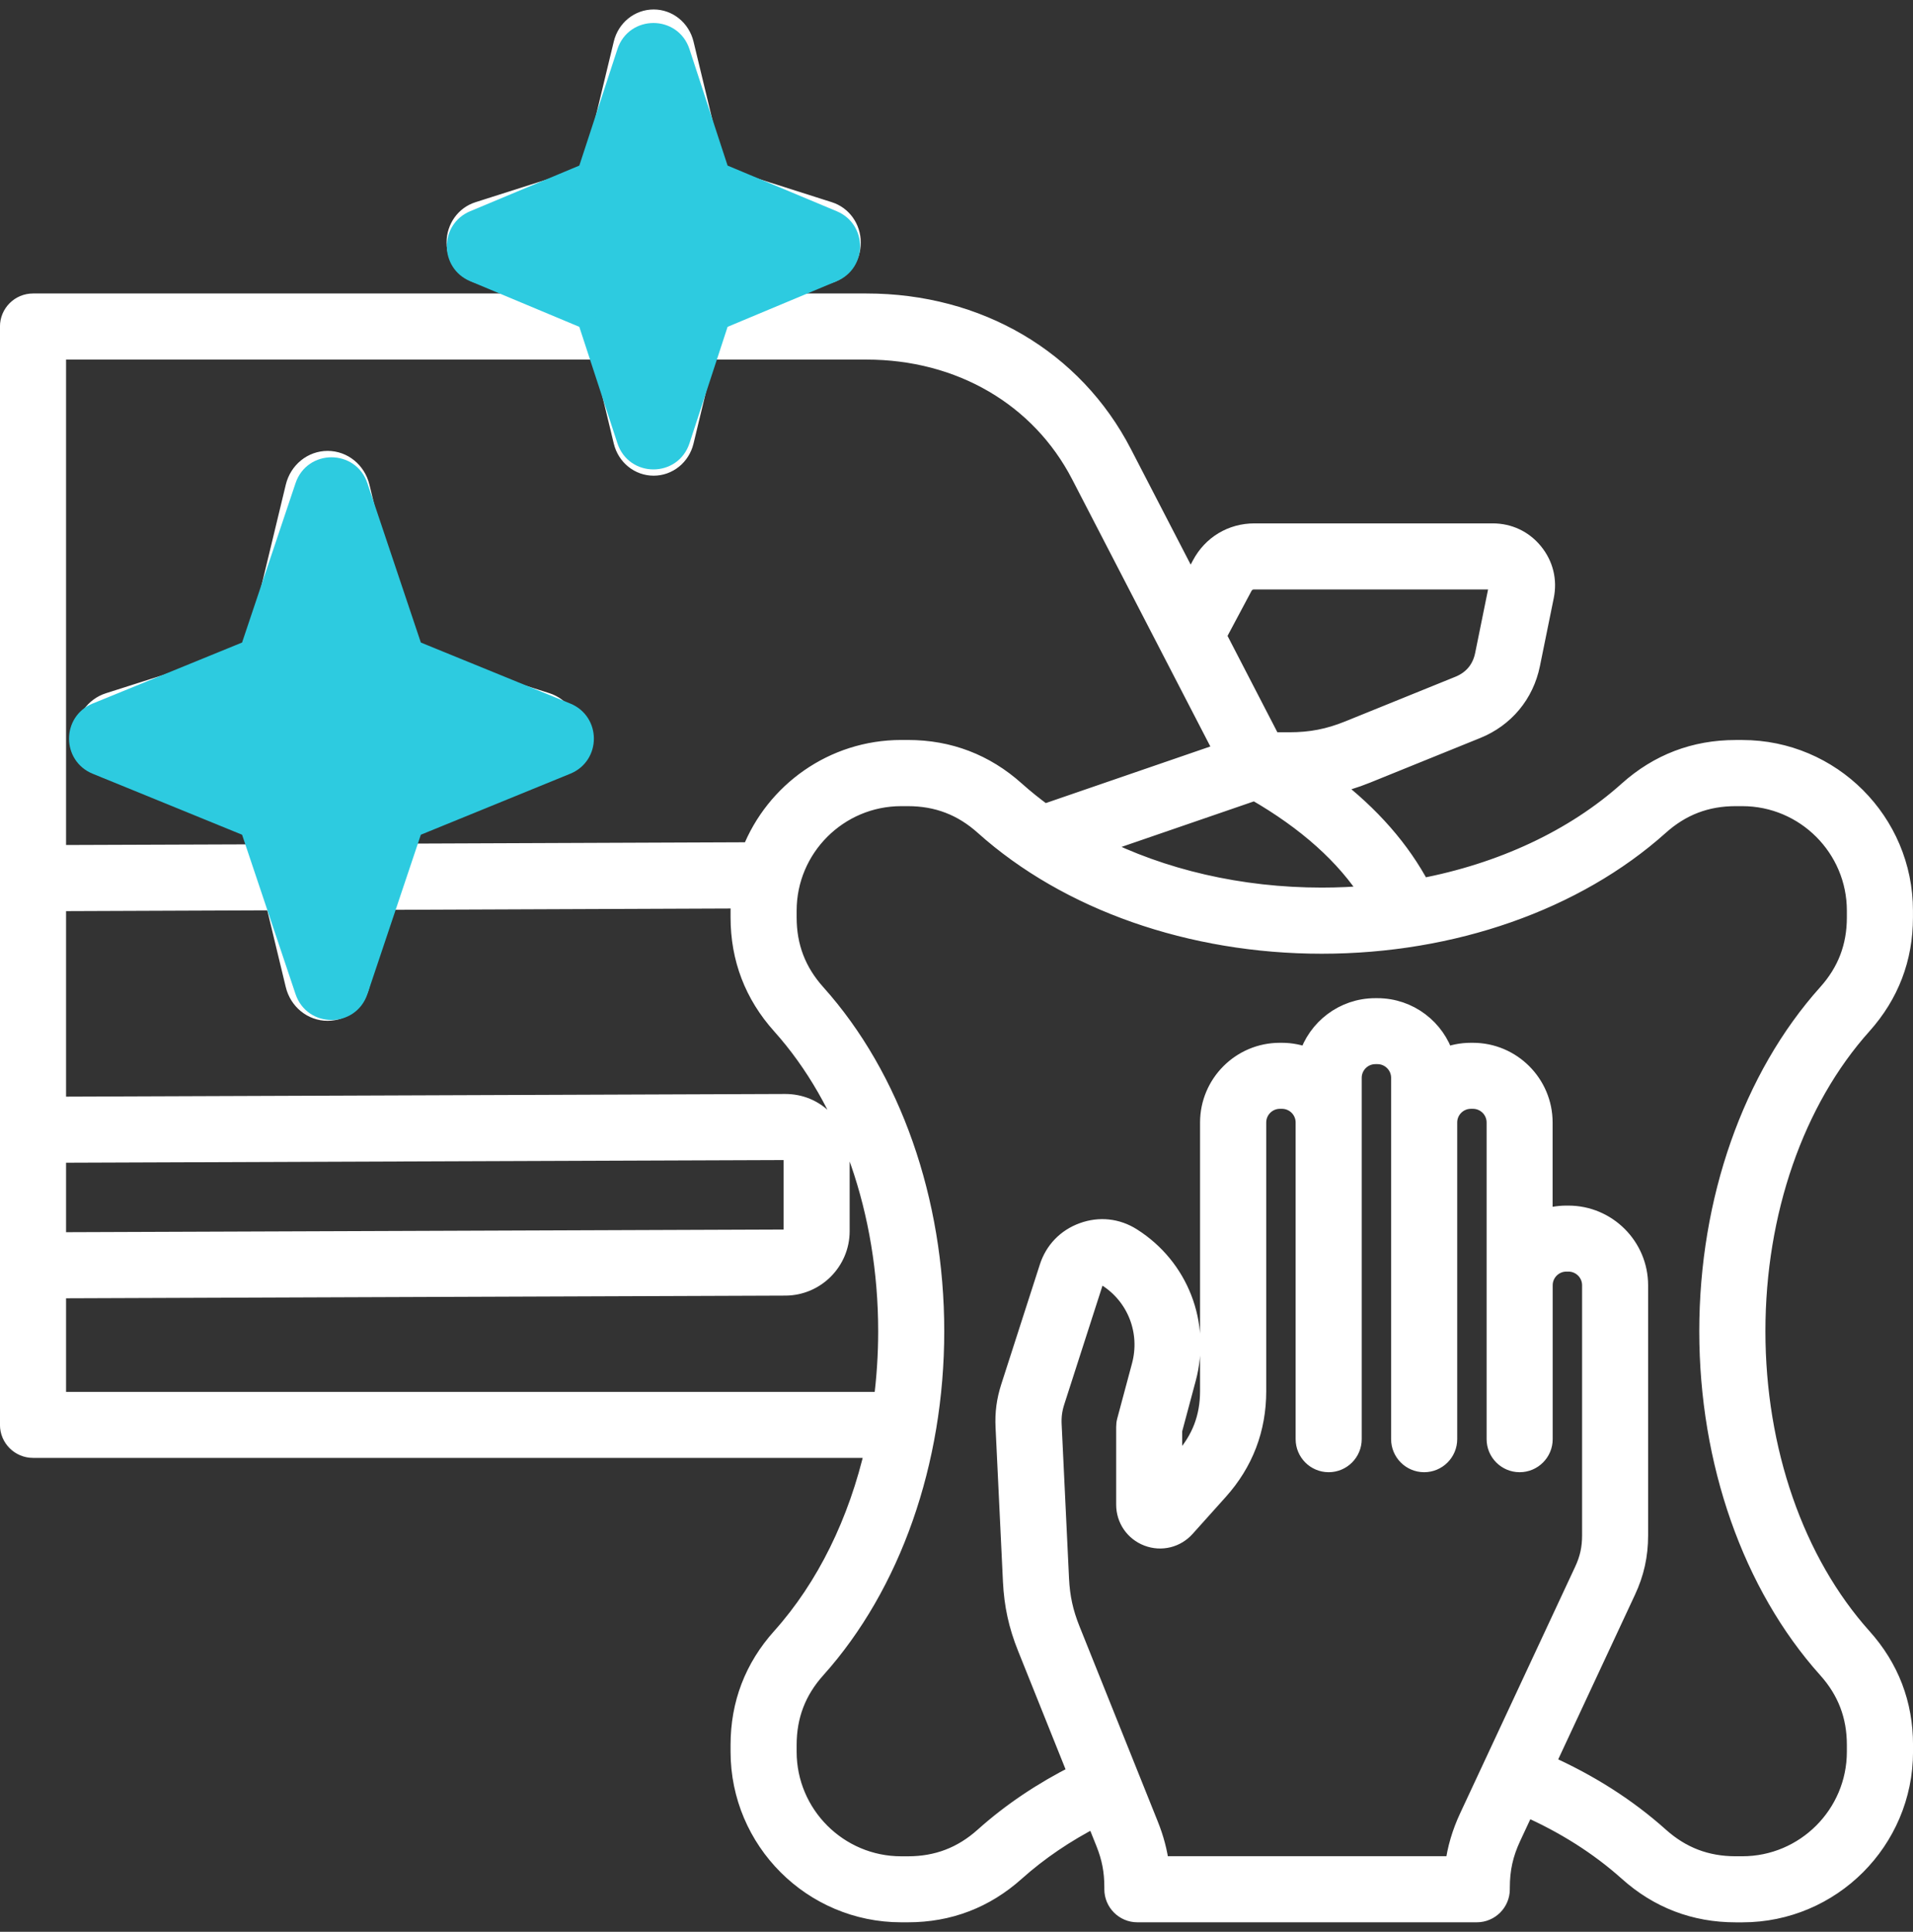 <svg width="101" height="102" viewBox="0 0 101 102" fill="none" xmlns="http://www.w3.org/2000/svg">
<rect x="0" y="0" width="101" height="102" fill="#333333" stroke="none"/>
<mask id="path-1-outside-1_80_850" maskUnits="userSpaceOnUse" x="-0.502" y="0" width="102" height="102" fill="black">
<rect fill="white" x="-0.502" y="0" width="102" height="102"/>
<path d="M100.498 48.438V48.083C100.498 43.39 96.681 39.573 91.988 39.573H91.633C89.473 39.573 87.562 40.303 85.952 41.747C83.102 44.303 79.274 46.079 75.021 46.882C73.959 44.872 72.365 43.05 70.257 41.438C70.888 41.307 71.51 41.118 72.154 40.857L77.961 38.504C79.452 37.901 80.492 36.65 80.813 35.071L81.544 31.477C81.714 30.641 81.51 29.818 80.971 29.158C80.432 28.498 79.664 28.135 78.811 28.135H66.228C65.035 28.135 63.988 28.764 63.428 29.816L62.857 30.886L59.261 23.934C56.691 18.963 51.639 15.996 45.747 15.996H38.952L43.77 14.461C44.473 14.237 44.946 13.571 44.946 12.807C44.946 12.042 44.473 11.378 43.77 11.154L37.803 9.253L36.129 2.309C35.942 1.54 35.278 1 34.511 1C33.743 1 33.079 1.538 32.892 2.309L31.218 9.253L25.253 11.154C24.55 11.378 24.077 12.042 24.077 12.807C24.077 13.573 24.55 14.237 25.253 14.461L30.071 15.996H1.743C1.056 15.996 0.498 16.554 0.498 17.241V75.233C0.498 75.919 1.056 76.477 1.743 76.477H46.181C45.303 80.347 43.608 83.818 41.245 86.453C39.803 88.06 39.071 89.973 39.071 92.133V92.488C39.071 97.181 42.888 100.998 47.581 100.998H47.936C50.096 100.998 52.006 100.268 53.616 98.824C54.838 97.731 56.249 96.774 57.822 95.967L58.349 97.28C58.668 98.077 58.805 98.782 58.805 99.639V99.753C58.805 100.44 59.363 100.998 60.05 100.998H77.969C78.656 100.998 79.214 100.44 79.214 99.753V99.67C79.214 98.685 79.392 97.884 79.807 96.992L80.552 95.397C82.608 96.303 84.423 97.453 85.957 98.826C87.564 100.268 89.477 101 91.637 101H91.992C96.685 101 100.502 97.183 100.502 92.49V92.135C100.502 89.975 99.772 88.065 98.328 86.455C94.755 82.471 92.708 76.577 92.708 70.287C92.708 63.996 94.755 58.102 98.328 54.118C99.768 52.508 100.498 50.598 100.498 48.438ZM72.363 47.249C71.515 47.326 70.654 47.365 69.784 47.365C65.469 47.365 61.342 46.401 57.89 44.643L66.255 41.766C69.006 43.347 71.054 45.185 72.363 47.249ZM65.623 30.986C65.751 30.745 65.954 30.623 66.226 30.623H78.809C78.915 30.623 78.973 30.65 79.042 30.733C79.108 30.814 79.125 30.878 79.104 30.982L78.374 34.575C78.218 35.343 77.751 35.903 77.027 36.197L71.22 38.55C70.156 38.982 69.214 39.164 68.064 39.164H67.137L64.245 33.571L65.623 30.986ZM32.643 11.411C33.058 11.278 33.374 10.94 33.475 10.517L34.511 6.22L35.546 10.517C35.647 10.94 35.963 11.278 36.378 11.411L40.757 12.807L36.378 14.204C35.963 14.336 35.647 14.675 35.546 15.098L34.511 19.394L33.475 15.098C33.374 14.675 33.058 14.336 32.643 14.204L28.264 12.807L32.643 11.411ZM31.73 18.486L32.892 23.307C33.079 24.079 33.743 24.616 34.511 24.616C35.276 24.616 35.942 24.079 36.129 23.307L37.291 18.486H45.745C50.689 18.486 54.915 20.951 57.05 25.077L64.612 39.699L55.129 42.961C54.6 42.577 54.096 42.172 53.618 41.745C52.011 40.303 50.098 39.571 47.938 39.571H47.583C43.988 39.571 40.909 41.813 39.664 44.971L20.693 45.046L21.168 43.075L28.851 40.627C29.602 40.388 30.108 39.675 30.108 38.851C30.108 38.027 29.602 37.316 28.851 37.075L21.168 34.627L19.019 25.708C18.82 24.882 18.112 24.307 17.297 24.307C16.482 24.307 15.774 24.884 15.575 25.708L13.423 34.633L5.741 37.081C4.99 37.32 4.484 38.033 4.484 38.857C4.484 39.681 4.99 40.392 5.741 40.633L13.423 43.081L13.905 45.079L2.988 45.118V18.486H31.73ZM14.847 40.919L8.369 38.855L14.847 36.791C15.261 36.658 15.577 36.32 15.678 35.897L17.295 29.191L18.911 35.897C19.013 36.32 19.328 36.658 19.743 36.791L26.22 38.855L19.743 40.919C19.328 41.052 19.013 41.39 18.911 41.813L17.295 48.519L15.678 41.813C15.577 41.39 15.261 41.052 14.847 40.919ZM2.988 60.894L41.452 60.751C41.577 60.749 41.658 60.782 41.747 60.872C41.836 60.961 41.869 61.038 41.869 61.166V65.004C41.869 65.233 41.685 65.419 41.457 65.419L2.988 65.562V60.894ZM2.988 73.988V68.052L41.465 67.909C43.06 67.903 44.359 66.6 44.359 65.004V61.166C44.359 60.378 44.064 59.666 43.504 59.108C42.948 58.554 42.239 58.262 41.455 58.262C41.45 58.262 41.446 58.262 41.444 58.262L2.988 58.405V47.61L14.504 47.565L15.573 51.998C15.772 52.824 16.479 53.399 17.295 53.399C18.11 53.399 18.817 52.822 19.017 51.998L20.091 47.542L39.096 47.467C39.081 47.67 39.071 47.878 39.071 48.085V48.44C39.071 50.6 39.801 52.511 41.245 54.121C44.818 58.106 46.865 63.998 46.865 70.289C46.865 71.544 46.782 72.78 46.625 73.992H2.988V73.988ZM77.55 95.94C77.154 96.789 76.907 97.625 76.795 98.508H61.228C61.137 97.778 60.952 97.083 60.66 96.355L56.525 86.044C56.164 85.143 55.99 84.343 55.942 83.372L55.552 75.231C55.531 74.787 55.579 74.415 55.716 73.992L57.747 67.683C57.797 67.529 57.878 67.444 58.029 67.39C58.181 67.334 58.297 67.349 58.434 67.434C60.004 68.428 60.735 70.311 60.249 72.118L59.471 75.021C59.442 75.127 59.43 75.235 59.43 75.343V79.446C59.43 80.204 59.888 80.87 60.596 81.141C61.303 81.411 62.087 81.222 62.593 80.658L64.34 78.71C65.677 77.22 66.353 75.45 66.353 73.448V59.266C66.353 58.594 66.9 58.046 67.573 58.046H67.685C68.357 58.046 68.905 58.594 68.905 59.266V75.988C68.905 76.674 69.463 77.233 70.15 77.233C70.836 77.233 71.394 76.674 71.394 75.988V56.907C71.394 56.235 71.942 55.687 72.614 55.687H72.726C73.398 55.687 73.946 56.235 73.946 56.907V75.988C73.946 76.674 74.504 77.233 75.191 77.233C75.878 77.233 76.436 76.674 76.436 75.988V59.266C76.436 58.594 76.984 58.046 77.656 58.046H77.768C78.44 58.046 78.988 58.594 78.988 59.266V75.988C78.988 76.674 79.546 77.233 80.233 77.233C80.919 77.233 81.477 76.674 81.477 75.988V67.861C81.477 67.189 82.025 66.641 82.697 66.641H82.809C83.481 66.641 84.029 67.189 84.029 67.861V81.067C84.029 81.757 83.905 82.32 83.612 82.944L77.55 95.94ZM98.008 48.438C98.008 49.988 97.506 51.303 96.471 52.457C92.496 56.892 90.216 63.39 90.216 70.287C90.216 77.183 92.496 83.681 96.471 88.116C97.506 89.27 98.008 90.585 98.008 92.135V92.49C98.008 95.809 95.307 98.511 91.988 98.511H91.633C90.083 98.511 88.768 98.008 87.614 96.973C85.898 95.436 83.878 94.152 81.602 93.141L85.865 84C86.309 83.05 86.515 82.118 86.515 81.071V67.865C86.515 65.82 84.851 64.156 82.805 64.156H82.693C82.266 64.156 81.855 64.233 81.473 64.365V59.27C81.473 57.224 79.809 55.56 77.764 55.56H77.652C77.162 55.56 76.697 55.658 76.27 55.83C75.805 54.311 74.392 53.204 72.722 53.204H72.61C70.94 53.204 69.527 54.311 69.062 55.83C68.635 55.658 68.168 55.56 67.681 55.56H67.569C65.523 55.56 63.859 57.224 63.859 59.27V73.453C63.859 74.841 63.409 76.019 62.481 77.052L61.915 77.685V75.513L62.65 72.768C63.417 69.901 62.257 66.915 59.761 65.334C58.973 64.834 58.056 64.735 57.178 65.054C56.301 65.372 55.66 66.035 55.374 66.926L53.342 73.235C53.112 73.95 53.025 74.604 53.062 75.355L53.452 83.496C53.513 84.743 53.747 85.816 54.212 86.975L56.89 93.654C55.046 94.579 53.388 95.691 51.955 96.975C50.801 98.011 49.486 98.513 47.936 98.513H47.581C44.261 98.513 41.56 95.811 41.56 92.492V92.137C41.56 90.587 42.062 89.272 43.098 88.118C47.073 83.683 49.353 77.185 49.353 70.289C49.353 63.392 47.073 56.894 43.098 52.459C42.062 51.305 41.56 49.99 41.56 48.44V48.085C41.56 44.766 44.261 42.065 47.581 42.065H47.936C49.486 42.065 50.801 42.567 51.955 43.602C56.39 47.577 62.888 49.857 69.784 49.857C76.681 49.857 83.178 47.577 87.614 43.602C88.768 42.567 90.083 42.065 91.633 42.065H91.988C95.307 42.065 98.008 44.766 98.008 48.085V48.438Z"/>
</mask>
<path d="M100.498 48.438V48.083C100.498 43.39 96.681 39.573 91.988 39.573H91.633C89.473 39.573 87.562 40.303 85.952 41.747C83.102 44.303 79.274 46.079 75.021 46.882C73.959 44.872 72.365 43.05 70.257 41.438C70.888 41.307 71.51 41.118 72.154 40.857L77.961 38.504C79.452 37.901 80.492 36.65 80.813 35.071L81.544 31.477C81.714 30.641 81.51 29.818 80.971 29.158C80.432 28.498 79.664 28.135 78.811 28.135H66.228C65.035 28.135 63.988 28.764 63.428 29.816L62.857 30.886L59.261 23.934C56.691 18.963 51.639 15.996 45.747 15.996H38.952L43.77 14.461C44.473 14.237 44.946 13.571 44.946 12.807C44.946 12.042 44.473 11.378 43.77 11.154L37.803 9.253L36.129 2.309C35.942 1.54 35.278 1 34.511 1C33.743 1 33.079 1.538 32.892 2.309L31.218 9.253L25.253 11.154C24.55 11.378 24.077 12.042 24.077 12.807C24.077 13.573 24.55 14.237 25.253 14.461L30.071 15.996H1.743C1.056 15.996 0.498 16.554 0.498 17.241V75.233C0.498 75.919 1.056 76.477 1.743 76.477H46.181C45.303 80.347 43.608 83.818 41.245 86.453C39.803 88.06 39.071 89.973 39.071 92.133V92.488C39.071 97.181 42.888 100.998 47.581 100.998H47.936C50.096 100.998 52.006 100.268 53.616 98.824C54.838 97.731 56.249 96.774 57.822 95.967L58.349 97.28C58.668 98.077 58.805 98.782 58.805 99.639V99.753C58.805 100.44 59.363 100.998 60.05 100.998H77.969C78.656 100.998 79.214 100.44 79.214 99.753V99.67C79.214 98.685 79.392 97.884 79.807 96.992L80.552 95.397C82.608 96.303 84.423 97.453 85.957 98.826C87.564 100.268 89.477 101 91.637 101H91.992C96.685 101 100.502 97.183 100.502 92.49V92.135C100.502 89.975 99.772 88.065 98.328 86.455C94.755 82.471 92.708 76.577 92.708 70.287C92.708 63.996 94.755 58.102 98.328 54.118C99.768 52.508 100.498 50.598 100.498 48.438ZM72.363 47.249C71.515 47.326 70.654 47.365 69.784 47.365C65.469 47.365 61.342 46.401 57.89 44.643L66.255 41.766C69.006 43.347 71.054 45.185 72.363 47.249ZM65.623 30.986C65.751 30.745 65.954 30.623 66.226 30.623H78.809C78.915 30.623 78.973 30.65 79.042 30.733C79.108 30.814 79.125 30.878 79.104 30.982L78.374 34.575C78.218 35.343 77.751 35.903 77.027 36.197L71.22 38.55C70.156 38.982 69.214 39.164 68.064 39.164H67.137L64.245 33.571L65.623 30.986ZM32.643 11.411C33.058 11.278 33.374 10.94 33.475 10.517L34.511 6.22L35.546 10.517C35.647 10.94 35.963 11.278 36.378 11.411L40.757 12.807L36.378 14.204C35.963 14.336 35.647 14.675 35.546 15.098L34.511 19.394L33.475 15.098C33.374 14.675 33.058 14.336 32.643 14.204L28.264 12.807L32.643 11.411ZM31.73 18.486L32.892 23.307C33.079 24.079 33.743 24.616 34.511 24.616C35.276 24.616 35.942 24.079 36.129 23.307L37.291 18.486H45.745C50.689 18.486 54.915 20.951 57.05 25.077L64.612 39.699L55.129 42.961C54.6 42.577 54.096 42.172 53.618 41.745C52.011 40.303 50.098 39.571 47.938 39.571H47.583C43.988 39.571 40.909 41.813 39.664 44.971L20.693 45.046L21.168 43.075L28.851 40.627C29.602 40.388 30.108 39.675 30.108 38.851C30.108 38.027 29.602 37.316 28.851 37.075L21.168 34.627L19.019 25.708C18.82 24.882 18.112 24.307 17.297 24.307C16.482 24.307 15.774 24.884 15.575 25.708L13.423 34.633L5.741 37.081C4.99 37.32 4.484 38.033 4.484 38.857C4.484 39.681 4.99 40.392 5.741 40.633L13.423 43.081L13.905 45.079L2.988 45.118V18.486H31.73ZM14.847 40.919L8.369 38.855L14.847 36.791C15.261 36.658 15.577 36.32 15.678 35.897L17.295 29.191L18.911 35.897C19.013 36.32 19.328 36.658 19.743 36.791L26.22 38.855L19.743 40.919C19.328 41.052 19.013 41.39 18.911 41.813L17.295 48.519L15.678 41.813C15.577 41.39 15.261 41.052 14.847 40.919ZM2.988 60.894L41.452 60.751C41.577 60.749 41.658 60.782 41.747 60.872C41.836 60.961 41.869 61.038 41.869 61.166V65.004C41.869 65.233 41.685 65.419 41.457 65.419L2.988 65.562V60.894ZM2.988 73.988V68.052L41.465 67.909C43.06 67.903 44.359 66.6 44.359 65.004V61.166C44.359 60.378 44.064 59.666 43.504 59.108C42.948 58.554 42.239 58.262 41.455 58.262C41.45 58.262 41.446 58.262 41.444 58.262L2.988 58.405V47.61L14.504 47.565L15.573 51.998C15.772 52.824 16.479 53.399 17.295 53.399C18.11 53.399 18.817 52.822 19.017 51.998L20.091 47.542L39.096 47.467C39.081 47.67 39.071 47.878 39.071 48.085V48.44C39.071 50.6 39.801 52.511 41.245 54.121C44.818 58.106 46.865 63.998 46.865 70.289C46.865 71.544 46.782 72.78 46.625 73.992H2.988V73.988ZM77.55 95.94C77.154 96.789 76.907 97.625 76.795 98.508H61.228C61.137 97.778 60.952 97.083 60.66 96.355L56.525 86.044C56.164 85.143 55.99 84.343 55.942 83.372L55.552 75.231C55.531 74.787 55.579 74.415 55.716 73.992L57.747 67.683C57.797 67.529 57.878 67.444 58.029 67.39C58.181 67.334 58.297 67.349 58.434 67.434C60.004 68.428 60.735 70.311 60.249 72.118L59.471 75.021C59.442 75.127 59.43 75.235 59.43 75.343V79.446C59.43 80.204 59.888 80.87 60.596 81.141C61.303 81.411 62.087 81.222 62.593 80.658L64.34 78.71C65.677 77.22 66.353 75.45 66.353 73.448V59.266C66.353 58.594 66.9 58.046 67.573 58.046H67.685C68.357 58.046 68.905 58.594 68.905 59.266V75.988C68.905 76.674 69.463 77.233 70.15 77.233C70.836 77.233 71.394 76.674 71.394 75.988V56.907C71.394 56.235 71.942 55.687 72.614 55.687H72.726C73.398 55.687 73.946 56.235 73.946 56.907V75.988C73.946 76.674 74.504 77.233 75.191 77.233C75.878 77.233 76.436 76.674 76.436 75.988V59.266C76.436 58.594 76.984 58.046 77.656 58.046H77.768C78.44 58.046 78.988 58.594 78.988 59.266V75.988C78.988 76.674 79.546 77.233 80.233 77.233C80.919 77.233 81.477 76.674 81.477 75.988V67.861C81.477 67.189 82.025 66.641 82.697 66.641H82.809C83.481 66.641 84.029 67.189 84.029 67.861V81.067C84.029 81.757 83.905 82.32 83.612 82.944L77.55 95.94ZM98.008 48.438C98.008 49.988 97.506 51.303 96.471 52.457C92.496 56.892 90.216 63.39 90.216 70.287C90.216 77.183 92.496 83.681 96.471 88.116C97.506 89.27 98.008 90.585 98.008 92.135V92.49C98.008 95.809 95.307 98.511 91.988 98.511H91.633C90.083 98.511 88.768 98.008 87.614 96.973C85.898 95.436 83.878 94.152 81.602 93.141L85.865 84C86.309 83.05 86.515 82.118 86.515 81.071V67.865C86.515 65.82 84.851 64.156 82.805 64.156H82.693C82.266 64.156 81.855 64.233 81.473 64.365V59.27C81.473 57.224 79.809 55.56 77.764 55.56H77.652C77.162 55.56 76.697 55.658 76.27 55.83C75.805 54.311 74.392 53.204 72.722 53.204H72.61C70.94 53.204 69.527 54.311 69.062 55.83C68.635 55.658 68.168 55.56 67.681 55.56H67.569C65.523 55.56 63.859 57.224 63.859 59.27V73.453C63.859 74.841 63.409 76.019 62.481 77.052L61.915 77.685V75.513L62.65 72.768C63.417 69.901 62.257 66.915 59.761 65.334C58.973 64.834 58.056 64.735 57.178 65.054C56.301 65.372 55.66 66.035 55.374 66.926L53.342 73.235C53.112 73.95 53.025 74.604 53.062 75.355L53.452 83.496C53.513 84.743 53.747 85.816 54.212 86.975L56.89 93.654C55.046 94.579 53.388 95.691 51.955 96.975C50.801 98.011 49.486 98.513 47.936 98.513H47.581C44.261 98.513 41.56 95.811 41.56 92.492V92.137C41.56 90.587 42.062 89.272 43.098 88.118C47.073 83.683 49.353 77.185 49.353 70.289C49.353 63.392 47.073 56.894 43.098 52.459C42.062 51.305 41.56 49.99 41.56 48.44V48.085C41.56 44.766 44.261 42.065 47.581 42.065H47.936C49.486 42.065 50.801 42.567 51.955 43.602C56.39 47.577 62.888 49.857 69.784 49.857C76.681 49.857 83.178 47.577 87.614 43.602C88.768 42.567 90.083 42.065 91.633 42.065H91.988C95.307 42.065 98.008 44.766 98.008 48.085V48.438Z" fill="white"/>
<path d="M100.498 48.438V48.083C100.498 43.39 96.681 39.573 91.988 39.573H91.633C89.473 39.573 87.562 40.303 85.952 41.747C83.102 44.303 79.274 46.079 75.021 46.882C73.959 44.872 72.365 43.05 70.257 41.438C70.888 41.307 71.51 41.118 72.154 40.857L77.961 38.504C79.452 37.901 80.492 36.65 80.813 35.071L81.544 31.477C81.714 30.641 81.51 29.818 80.971 29.158C80.432 28.498 79.664 28.135 78.811 28.135H66.228C65.035 28.135 63.988 28.764 63.428 29.816L62.857 30.886L59.261 23.934C56.691 18.963 51.639 15.996 45.747 15.996H38.952L43.77 14.461C44.473 14.237 44.946 13.571 44.946 12.807C44.946 12.042 44.473 11.378 43.77 11.154L37.803 9.253L36.129 2.309C35.942 1.54 35.278 1 34.511 1C33.743 1 33.079 1.538 32.892 2.309L31.218 9.253L25.253 11.154C24.55 11.378 24.077 12.042 24.077 12.807C24.077 13.573 24.55 14.237 25.253 14.461L30.071 15.996H1.743C1.056 15.996 0.498 16.554 0.498 17.241V75.233C0.498 75.919 1.056 76.477 1.743 76.477H46.181C45.303 80.347 43.608 83.818 41.245 86.453C39.803 88.06 39.071 89.973 39.071 92.133V92.488C39.071 97.181 42.888 100.998 47.581 100.998H47.936C50.096 100.998 52.006 100.268 53.616 98.824C54.838 97.731 56.249 96.774 57.822 95.967L58.349 97.28C58.668 98.077 58.805 98.782 58.805 99.639V99.753C58.805 100.44 59.363 100.998 60.05 100.998H77.969C78.656 100.998 79.214 100.44 79.214 99.753V99.67C79.214 98.685 79.392 97.884 79.807 96.992L80.552 95.397C82.608 96.303 84.423 97.453 85.957 98.826C87.564 100.268 89.477 101 91.637 101H91.992C96.685 101 100.502 97.183 100.502 92.49V92.135C100.502 89.975 99.772 88.065 98.328 86.455C94.755 82.471 92.708 76.577 92.708 70.287C92.708 63.996 94.755 58.102 98.328 54.118C99.768 52.508 100.498 50.598 100.498 48.438ZM72.363 47.249C71.515 47.326 70.654 47.365 69.784 47.365C65.469 47.365 61.342 46.401 57.89 44.643L66.255 41.766C69.006 43.347 71.054 45.185 72.363 47.249ZM65.623 30.986C65.751 30.745 65.954 30.623 66.226 30.623H78.809C78.915 30.623 78.973 30.65 79.042 30.733C79.108 30.814 79.125 30.878 79.104 30.982L78.374 34.575C78.218 35.343 77.751 35.903 77.027 36.197L71.22 38.55C70.156 38.982 69.214 39.164 68.064 39.164H67.137L64.245 33.571L65.623 30.986ZM32.643 11.411C33.058 11.278 33.374 10.94 33.475 10.517L34.511 6.22L35.546 10.517C35.647 10.94 35.963 11.278 36.378 11.411L40.757 12.807L36.378 14.204C35.963 14.336 35.647 14.675 35.546 15.098L34.511 19.394L33.475 15.098C33.374 14.675 33.058 14.336 32.643 14.204L28.264 12.807L32.643 11.411ZM31.73 18.486L32.892 23.307C33.079 24.079 33.743 24.616 34.511 24.616C35.276 24.616 35.942 24.079 36.129 23.307L37.291 18.486H45.745C50.689 18.486 54.915 20.951 57.05 25.077L64.612 39.699L55.129 42.961C54.6 42.577 54.096 42.172 53.618 41.745C52.011 40.303 50.098 39.571 47.938 39.571H47.583C43.988 39.571 40.909 41.813 39.664 44.971L20.693 45.046L21.168 43.075L28.851 40.627C29.602 40.388 30.108 39.675 30.108 38.851C30.108 38.027 29.602 37.316 28.851 37.075L21.168 34.627L19.019 25.708C18.82 24.882 18.112 24.307 17.297 24.307C16.482 24.307 15.774 24.884 15.575 25.708L13.423 34.633L5.741 37.081C4.99 37.32 4.484 38.033 4.484 38.857C4.484 39.681 4.99 40.392 5.741 40.633L13.423 43.081L13.905 45.079L2.988 45.118V18.486H31.73ZM14.847 40.919L8.369 38.855L14.847 36.791C15.261 36.658 15.577 36.32 15.678 35.897L17.295 29.191L18.911 35.897C19.013 36.32 19.328 36.658 19.743 36.791L26.22 38.855L19.743 40.919C19.328 41.052 19.013 41.39 18.911 41.813L17.295 48.519L15.678 41.813C15.577 41.39 15.261 41.052 14.847 40.919ZM2.988 60.894L41.452 60.751C41.577 60.749 41.658 60.782 41.747 60.872C41.836 60.961 41.869 61.038 41.869 61.166V65.004C41.869 65.233 41.685 65.419 41.457 65.419L2.988 65.562V60.894ZM2.988 73.988V68.052L41.465 67.909C43.06 67.903 44.359 66.6 44.359 65.004V61.166C44.359 60.378 44.064 59.666 43.504 59.108C42.948 58.554 42.239 58.262 41.455 58.262C41.45 58.262 41.446 58.262 41.444 58.262L2.988 58.405V47.61L14.504 47.565L15.573 51.998C15.772 52.824 16.479 53.399 17.295 53.399C18.11 53.399 18.817 52.822 19.017 51.998L20.091 47.542L39.096 47.467C39.081 47.67 39.071 47.878 39.071 48.085V48.44C39.071 50.6 39.801 52.511 41.245 54.121C44.818 58.106 46.865 63.998 46.865 70.289C46.865 71.544 46.782 72.78 46.625 73.992H2.988V73.988ZM77.55 95.94C77.154 96.789 76.907 97.625 76.795 98.508H61.228C61.137 97.778 60.952 97.083 60.66 96.355L56.525 86.044C56.164 85.143 55.99 84.343 55.942 83.372L55.552 75.231C55.531 74.787 55.579 74.415 55.716 73.992L57.747 67.683C57.797 67.529 57.878 67.444 58.029 67.39C58.181 67.334 58.297 67.349 58.434 67.434C60.004 68.428 60.735 70.311 60.249 72.118L59.471 75.021C59.442 75.127 59.43 75.235 59.43 75.343V79.446C59.43 80.204 59.888 80.87 60.596 81.141C61.303 81.411 62.087 81.222 62.593 80.658L64.34 78.71C65.677 77.22 66.353 75.45 66.353 73.448V59.266C66.353 58.594 66.9 58.046 67.573 58.046H67.685C68.357 58.046 68.905 58.594 68.905 59.266V75.988C68.905 76.674 69.463 77.233 70.15 77.233C70.836 77.233 71.394 76.674 71.394 75.988V56.907C71.394 56.235 71.942 55.687 72.614 55.687H72.726C73.398 55.687 73.946 56.235 73.946 56.907V75.988C73.946 76.674 74.504 77.233 75.191 77.233C75.878 77.233 76.436 76.674 76.436 75.988V59.266C76.436 58.594 76.984 58.046 77.656 58.046H77.768C78.44 58.046 78.988 58.594 78.988 59.266V75.988C78.988 76.674 79.546 77.233 80.233 77.233C80.919 77.233 81.477 76.674 81.477 75.988V67.861C81.477 67.189 82.025 66.641 82.697 66.641H82.809C83.481 66.641 84.029 67.189 84.029 67.861V81.067C84.029 81.757 83.905 82.32 83.612 82.944L77.55 95.94ZM98.008 48.438C98.008 49.988 97.506 51.303 96.471 52.457C92.496 56.892 90.216 63.39 90.216 70.287C90.216 77.183 92.496 83.681 96.471 88.116C97.506 89.27 98.008 90.585 98.008 92.135V92.49C98.008 95.809 95.307 98.511 91.988 98.511H91.633C90.083 98.511 88.768 98.008 87.614 96.973C85.898 95.436 83.878 94.152 81.602 93.141L85.865 84C86.309 83.05 86.515 82.118 86.515 81.071V67.865C86.515 65.82 84.851 64.156 82.805 64.156H82.693C82.266 64.156 81.855 64.233 81.473 64.365V59.27C81.473 57.224 79.809 55.56 77.764 55.56H77.652C77.162 55.56 76.697 55.658 76.27 55.83C75.805 54.311 74.392 53.204 72.722 53.204H72.61C70.94 53.204 69.527 54.311 69.062 55.83C68.635 55.658 68.168 55.56 67.681 55.56H67.569C65.523 55.56 63.859 57.224 63.859 59.27V73.453C63.859 74.841 63.409 76.019 62.481 77.052L61.915 77.685V75.513L62.65 72.768C63.417 69.901 62.257 66.915 59.761 65.334C58.973 64.834 58.056 64.735 57.178 65.054C56.301 65.372 55.66 66.035 55.374 66.926L53.342 73.235C53.112 73.95 53.025 74.604 53.062 75.355L53.452 83.496C53.513 84.743 53.747 85.816 54.212 86.975L56.89 93.654C55.046 94.579 53.388 95.691 51.955 96.975C50.801 98.011 49.486 98.513 47.936 98.513H47.581C44.261 98.513 41.56 95.811 41.56 92.492V92.137C41.56 90.587 42.062 89.272 43.098 88.118C47.073 83.683 49.353 77.185 49.353 70.289C49.353 63.392 47.073 56.894 43.098 52.459C42.062 51.305 41.56 49.99 41.56 48.44V48.085C41.56 44.766 44.261 42.065 47.581 42.065H47.936C49.486 42.065 50.801 42.567 51.955 43.602C56.39 47.577 62.888 49.857 69.784 49.857C76.681 49.857 83.178 47.577 87.614 43.602C88.768 42.567 90.083 42.065 91.633 42.065H91.988C95.307 42.065 98.008 44.766 98.008 48.085V48.438Z" stroke="white" mask="url(#path-1-outside-1_80_850)"/>
<path d="M18.922 25.669C18.465 24.304 16.535 24.304 16.078 25.669L13.255 34.085C13.209 34.223 13.105 34.334 12.97 34.389L5.078 37.611C3.834 38.12 3.834 39.881 5.078 40.389L12.97 43.611C13.105 43.666 13.209 43.777 13.255 43.915L16.078 52.332C16.535 53.696 18.465 53.696 18.922 52.332L21.745 43.915C21.791 43.777 21.895 43.666 22.03 43.611L29.922 40.389C31.166 39.881 31.166 38.12 29.922 37.611L22.03 34.389C21.895 34.334 21.791 34.223 21.745 34.085L18.922 25.669Z" fill="#2DCBE0" stroke="#2DCBE0"/>
<path d="M35.926 2.748C35.475 1.37 33.525 1.37 33.074 2.748L31.061 8.899C31.016 9.037 30.913 9.148 30.779 9.204L25.012 11.616C23.784 12.13 23.784 13.87 25.012 14.384L30.779 16.796C30.913 16.852 31.016 16.964 31.061 17.102L33.074 23.252C33.525 24.63 35.475 24.63 35.926 23.252L37.939 17.102C37.984 16.964 38.087 16.852 38.221 16.796L43.987 14.384C45.216 13.87 45.216 12.13 43.987 11.616L38.221 9.204C38.087 9.148 37.984 9.037 37.939 8.899L35.926 2.748Z" fill="#2DCBE0" stroke="#2DCBE0"/>
</svg>
